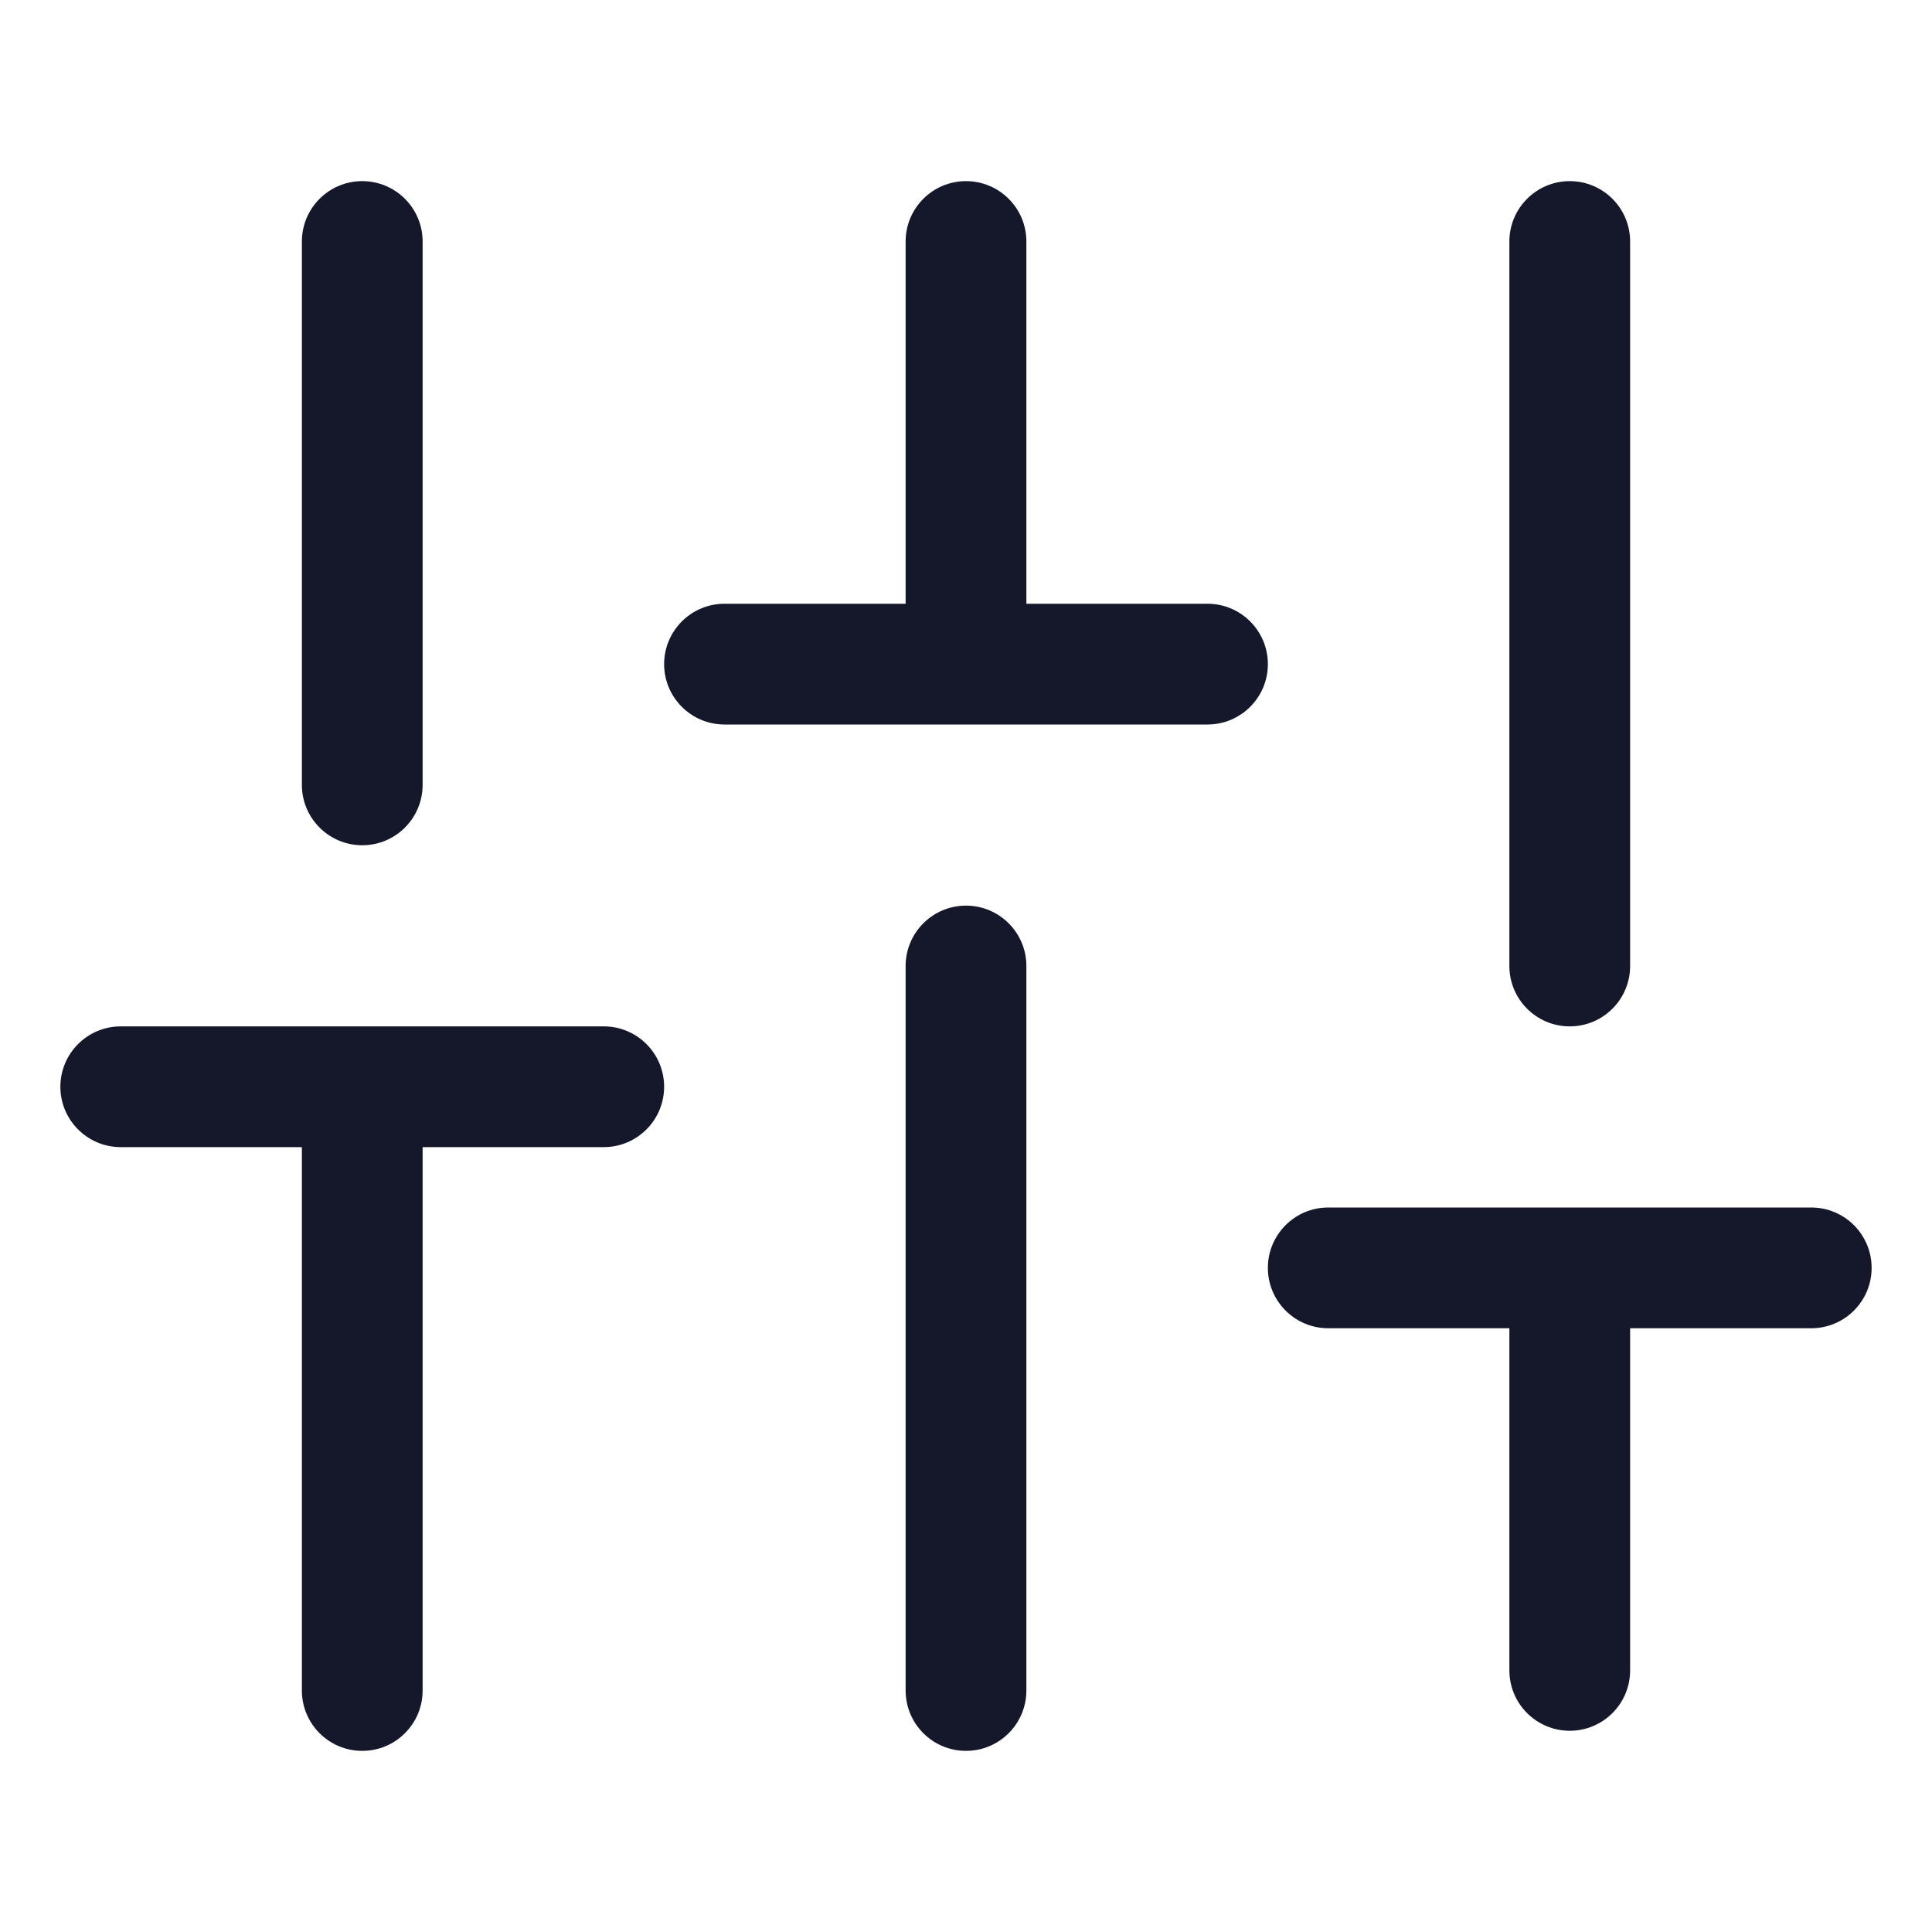 <svg width="32" height="32" viewBox="0 0 32 32" fill="none" xmlns="http://www.w3.org/2000/svg" role="img" aria-label="Configure" data-icon="configure" data-category="general">
  <title>Configure</title>
  <desc>general icon from Comcast Business Design System</desc>
<g id="Configure">
<g id="shape">
<path d="M6 3C6.552 3 7 3.448 7 4V13C7 13.552 6.552 14 6 14C5.448 14 5 13.552 5 13V4C5 3.448 5.448 3 6 3Z" fill="#15172B"/>
<path d="M5 19H2C1.448 19 1 18.552 1 18C1 17.448 1.448 17 2 17H10C10.552 17 11 17.448 11 18C11 18.552 10.552 19 10 19H7V28C7 28.552 6.552 29 6 29C5.448 29 5 28.552 5 28V19Z" fill="#15172B"/>
<path d="M17 16C17 15.448 16.552 15 16 15C15.448 15 15 15.448 15 16V28C15 28.552 15.448 29 16 29C16.552 29 17 28.552 17 28V16Z" fill="#15172B"/>
<path d="M16 3C16.552 3 17 3.448 17 4V10H20C20.552 10 21 10.448 21 11C21 11.552 20.552 12 20 12H12C11.448 12 11 11.552 11 11C11 10.448 11.448 10 12 10H15V4C15 3.448 15.448 3 16 3Z" fill="#15172B"/>
<path d="M30 20C30.552 20 31 20.448 31 21C31 21.552 30.552 22 30 22H27V27.667C27 28.219 26.552 28.667 26 28.667C25.448 28.667 25 28.219 25 27.667V22H22C21.448 22 21 21.552 21 21C21 20.448 21.448 20 22 20H30Z" fill="#15172B"/>
<path d="M26 3C26.552 3 27 3.448 27 4V16C27 16.552 26.552 17 26 17C25.448 17 25 16.552 25 16V4C25 3.448 25.448 3 26 3Z" fill="#15172B"/>
</g>
</g>
</svg>
